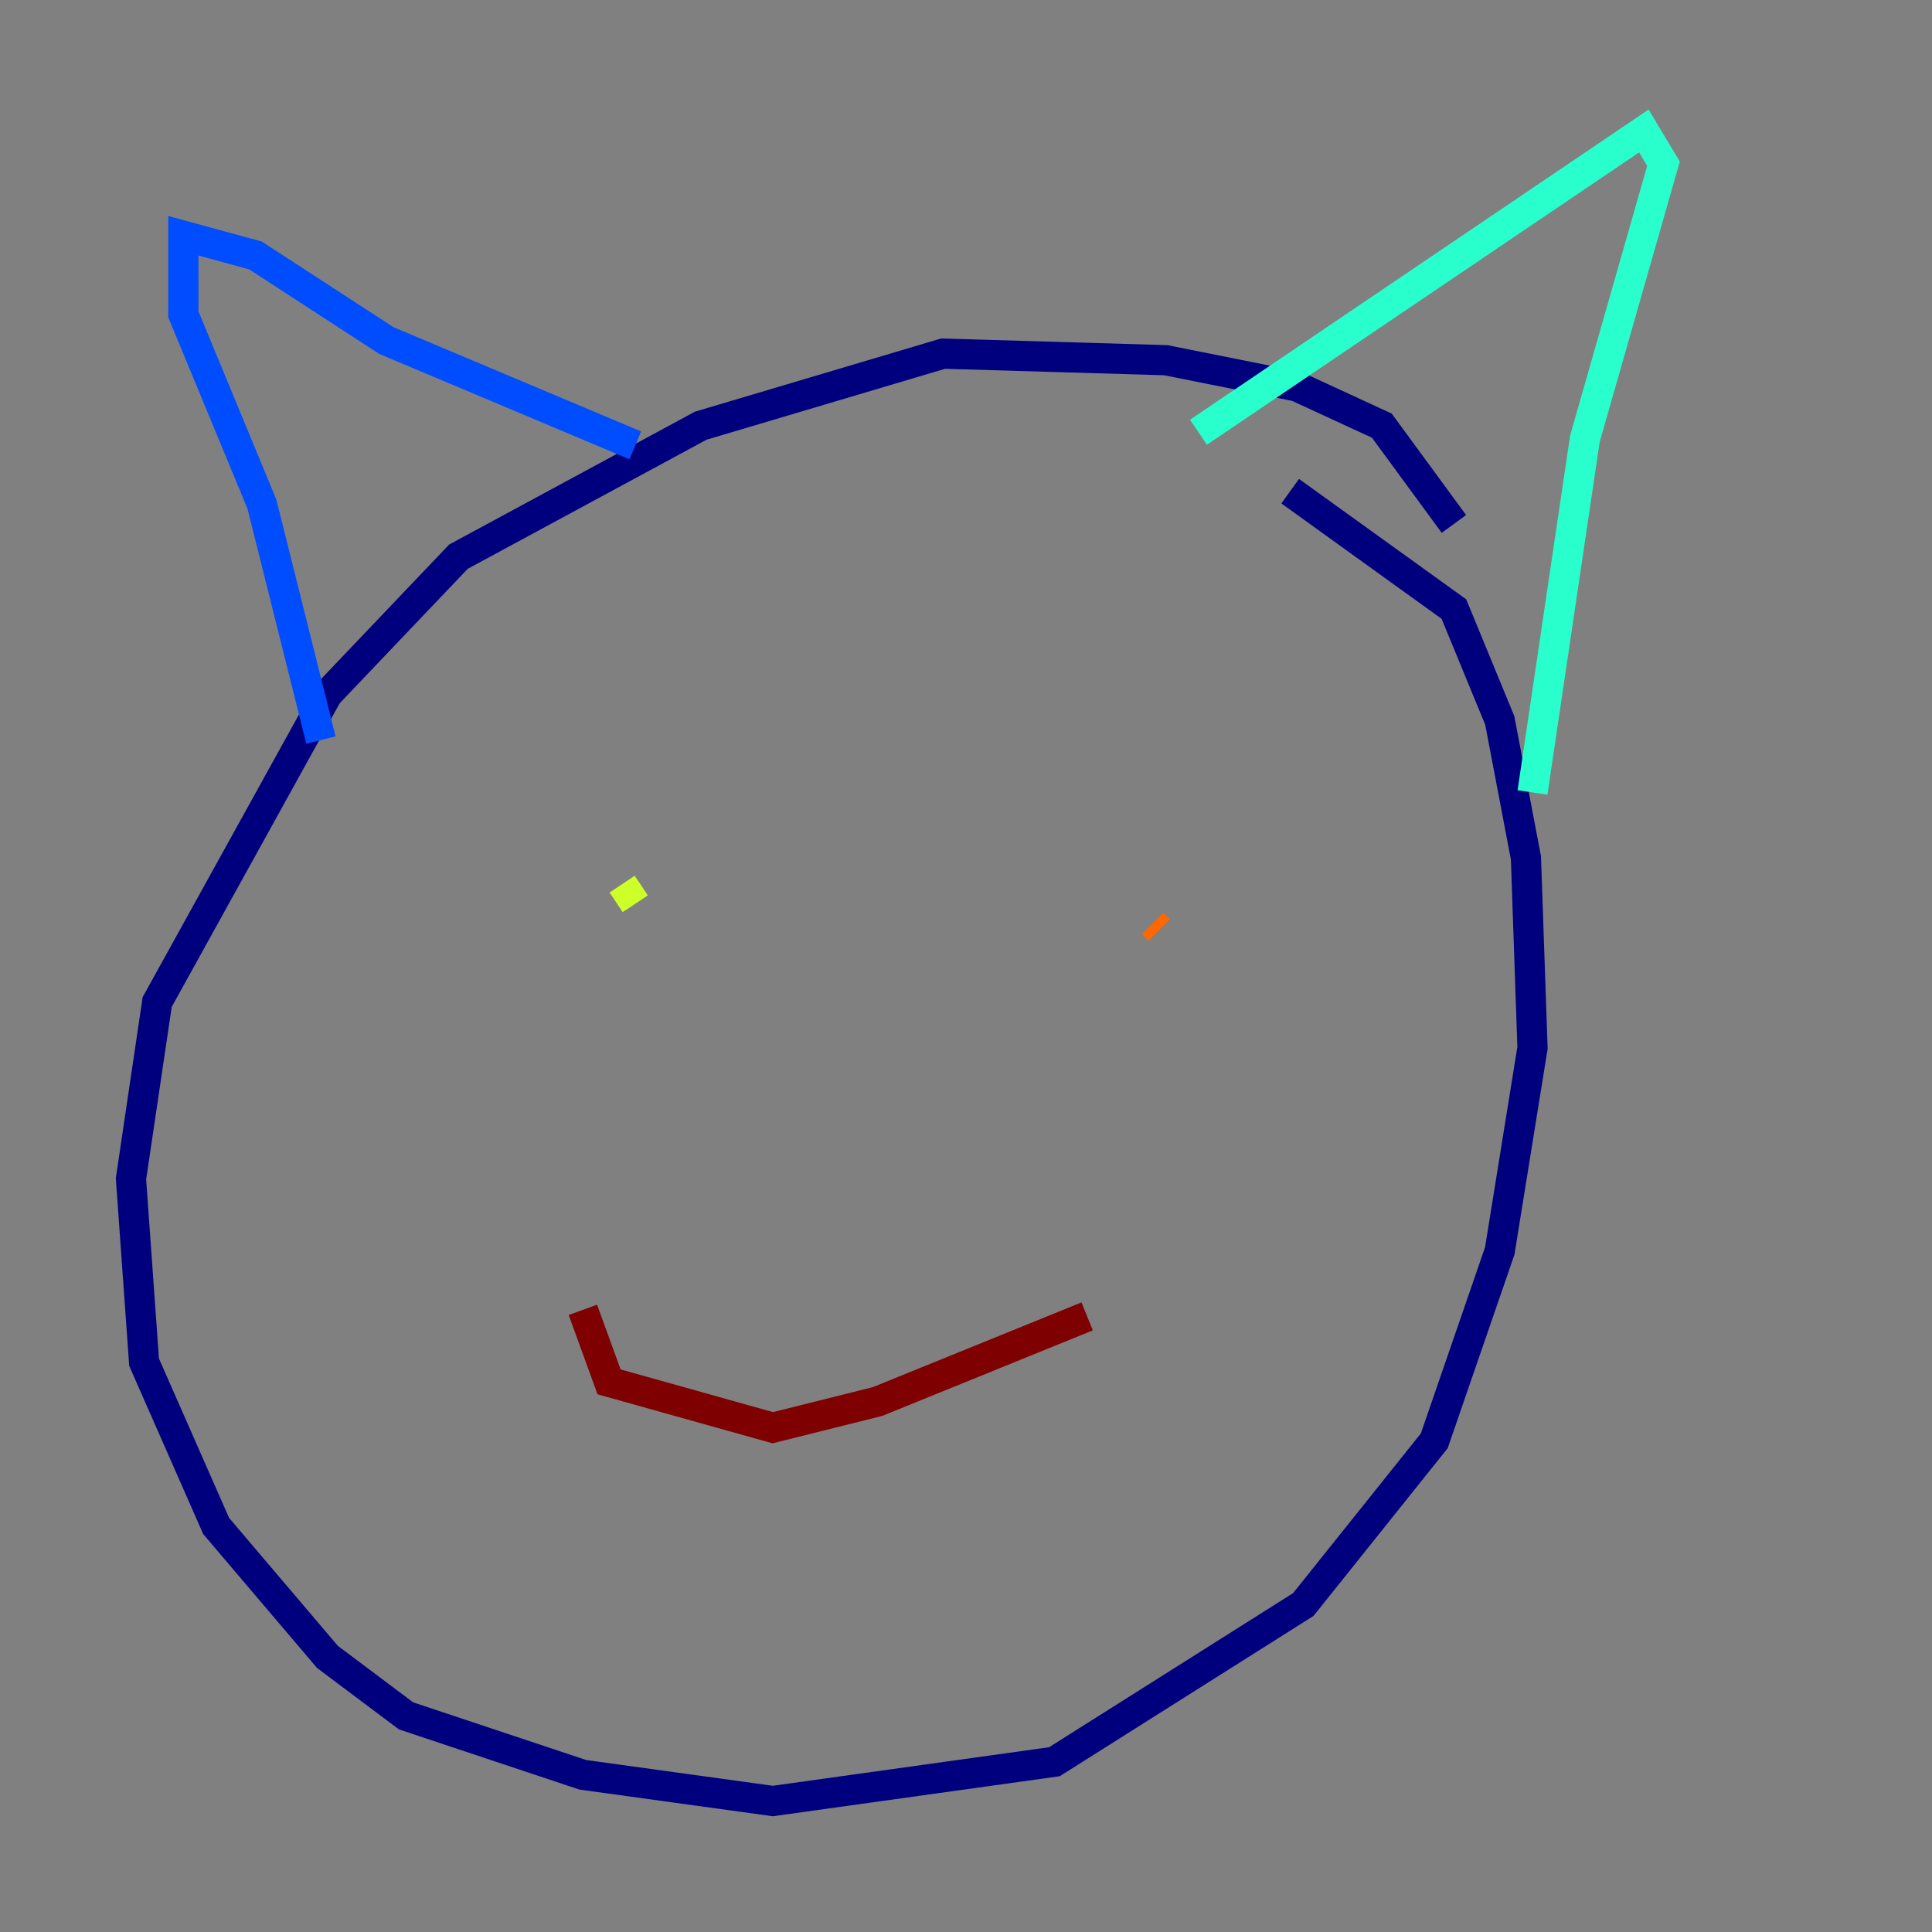 <?xml version="1.0" encoding="utf-8" ?>
<svg baseProfile="tiny" height="128" version="1.2" viewBox="0,0,128,128" width="128" xmlns="http://www.w3.org/2000/svg" xmlns:ev="http://www.w3.org/2001/xml-events" xmlns:xlink="http://www.w3.org/1999/xlink"><rect x="0" y="0" width="128" height="128" fill="#808080" stroke="none"/><defs /><polyline fill="none" points="96.325,34.712 91.552,28.203 85.912,25.6 77.234,23.864 62.481,23.43 46.427,28.203 30.373,36.881 21.695,45.993 10.414,66.386 8.678,78.102 9.546,90.251 14.319,101.098 21.695,109.776 26.902,113.681 38.617,117.586 51.2,119.322 69.858,116.719 86.346,106.305 95.024,95.458 99.363,82.875 101.532,69.424 101.098,56.841 99.363,47.729 96.325,40.352 85.478,32.542" stroke="#00007f" stroke-width="2" /><polyline fill="none" points="21.261,49.031 17.356,33.41 12.149,20.827 12.149,15.62 16.922,16.922 25.6,22.563 42.088,29.505" stroke="#004cff" stroke-width="2" /><polyline fill="none" points="79.403,28.637 108.909,8.678 110.21,10.848 105.003,29.071 101.532,52.502" stroke="#29ffcd" stroke-width="2" /><polyline fill="none" points="41.22,58.576 42.088,59.878" stroke="#cdff29" stroke-width="2" /><polyline fill="none" points="76.366,61.18 76.8,61.614" stroke="#ff6700" stroke-width="2" /><polyline fill="none" points="38.617,86.78 40.352,91.552 51.2,94.59 58.142,92.854 72.027,87.214" stroke="#7f0000" stroke-width="2" /></svg>